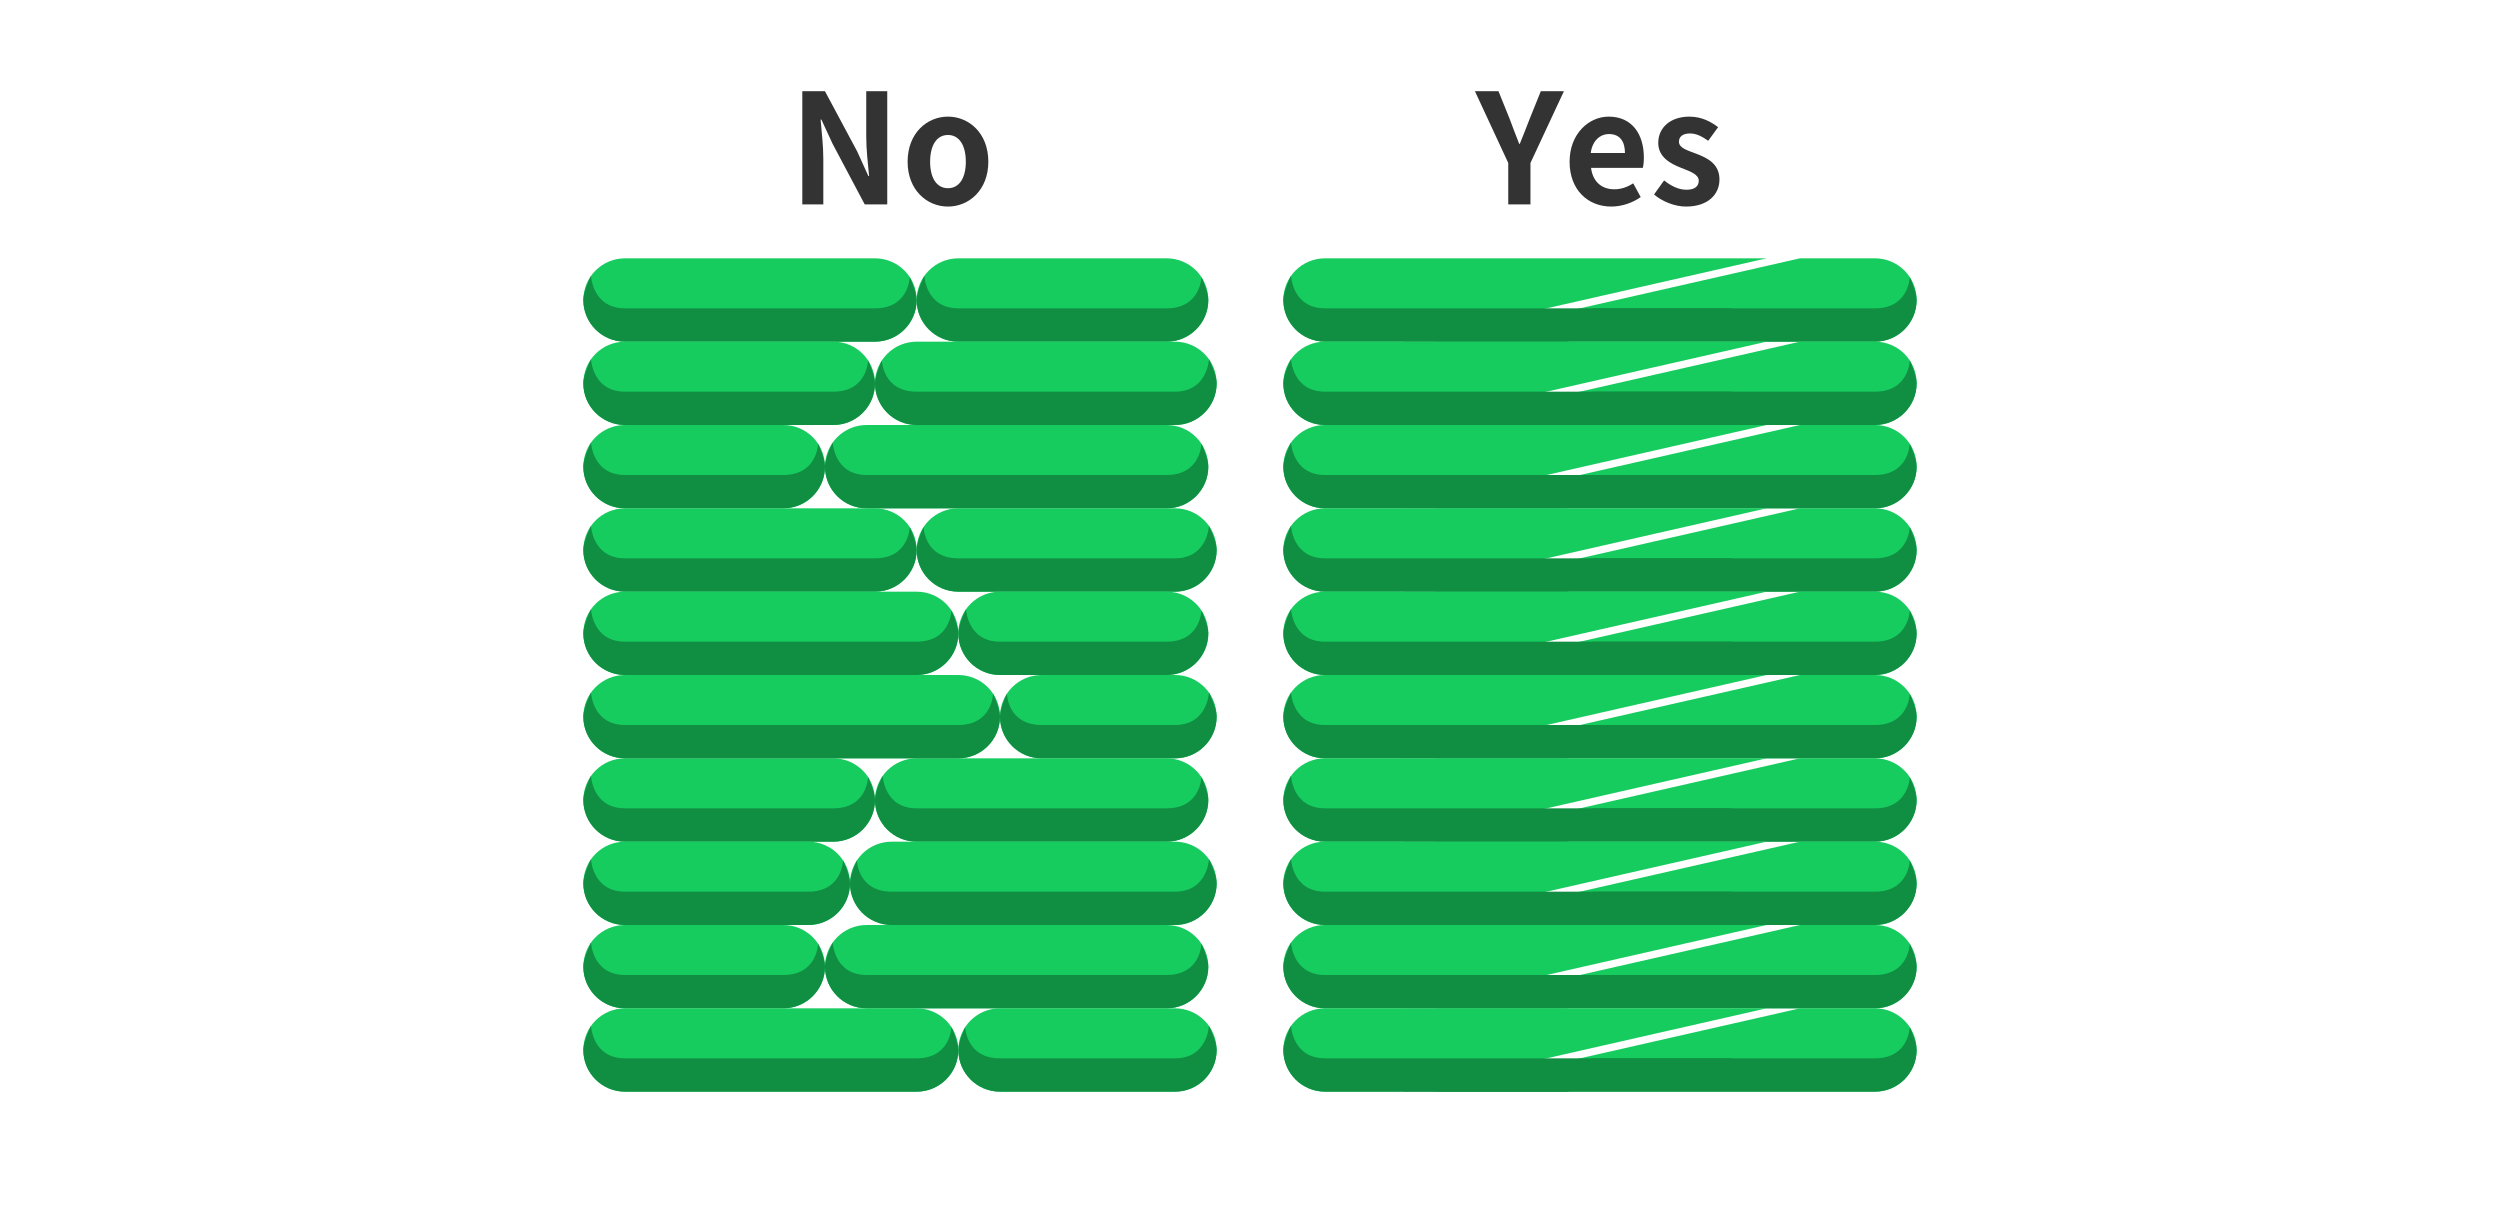 <svg 
 xmlns="http://www.w3.org/2000/svg"
 xmlns:xlink="http://www.w3.org/1999/xlink"
 width="300px" height="147px">
<path fill-rule="evenodd"  fill="none"
 d="M-0.001,-0.001 L299.999,-0.001 L299.999,146.999 L-0.001,146.999 L-0.001,-0.001 Z"/>
<path fill-rule="evenodd"  fill="rgb(23, 204, 95)"
 d="M114.998,31.000 L139.999,31.000 C142.760,31.000 144.999,33.238 144.999,36.000 L144.999,36.000 C144.999,38.761 142.760,41.000 139.999,41.000 L114.998,41.000 C112.237,41.000 109.999,38.761 109.999,36.000 L109.999,36.000 C109.999,33.238 112.237,31.000 114.998,31.000 Z"/>
<path fill-rule="evenodd"  fill="rgb(16, 142, 66)"
 d="M114.997,36.999 L139.997,36.999 C144.091,36.999 144.170,33.244 144.170,33.244 C144.170,33.244 144.997,34.981 144.997,35.999 C144.997,38.761 142.758,40.999 139.997,40.999 L114.997,40.999 C112.236,40.999 109.998,38.761 109.998,35.999 C109.998,34.917 110.925,33.098 110.925,33.098 C110.925,33.098 111.085,36.999 114.997,36.999 Z"/>
<path fill-rule="evenodd"  fill="rgb(23, 204, 95)"
 d="M109.999,41.000 L140.999,41.000 C143.760,41.000 145.998,43.238 145.998,46.000 C145.998,48.761 143.760,51.000 140.999,51.000 L109.999,51.000 C107.237,51.000 104.998,48.761 104.998,46.000 C104.998,43.238 107.237,41.000 109.999,41.000 Z"/>
<path fill-rule="evenodd"  fill="rgb(16, 142, 66)"
 d="M141.000,46.999 L110.000,46.999 C105.907,46.999 105.827,43.244 105.827,43.244 C105.827,43.244 105.000,44.981 105.000,45.999 C105.000,48.761 107.239,50.999 110.000,50.999 L141.000,50.999 C143.761,50.999 146.000,48.761 146.000,45.999 C146.000,44.917 145.073,43.097 145.073,43.097 C145.073,43.097 144.913,46.999 141.000,46.999 Z"/>
<path fill-rule="evenodd"  fill="rgb(23, 204, 95)"
 d="M103.998,51.000 L139.999,51.000 C142.760,51.000 144.999,53.238 144.999,56.000 L144.999,56.000 C144.999,58.761 142.760,61.000 139.999,61.000 L103.998,61.000 C101.237,61.000 98.999,58.761 98.999,56.000 L98.999,56.000 C98.999,53.238 101.237,51.000 103.998,51.000 Z"/>
<path fill-rule="evenodd"  fill="rgb(16, 142, 66)"
 d="M103.997,56.999 L139.997,56.999 C144.091,56.999 144.170,53.244 144.170,53.244 C144.170,53.244 144.997,54.981 144.997,55.999 C144.997,58.761 142.758,60.999 139.997,60.999 L103.997,60.999 C101.236,60.999 98.997,58.761 98.997,55.999 C98.997,54.917 99.925,53.097 99.925,53.097 C99.925,53.097 100.085,56.999 103.997,56.999 Z"/>
<path fill-rule="evenodd"  fill="rgb(23, 204, 95)"
 d="M114.998,61.000 L140.999,61.000 C143.760,61.000 145.998,63.238 145.998,66.000 C145.998,68.761 143.760,71.000 140.999,71.000 L114.998,71.000 C112.237,71.000 109.999,68.761 109.999,66.000 C109.999,63.238 112.237,61.000 114.998,61.000 Z"/>
<path fill-rule="evenodd"  fill="rgb(16, 142, 66)"
 d="M141.000,66.999 L115.000,66.999 C110.906,66.999 110.828,63.244 110.828,63.244 C110.828,63.244 110.000,64.981 110.000,65.999 C110.000,68.761 112.239,70.999 115.000,70.999 L141.000,70.999 C143.761,70.999 146.000,68.761 146.000,65.999 C146.000,64.917 145.073,63.098 145.073,63.098 C145.073,63.098 144.913,66.999 141.000,66.999 Z"/>
<path fill-rule="evenodd"  fill="rgb(23, 204, 95)"
 d="M119.999,71.000 L139.999,71.000 C142.760,71.000 144.999,73.238 144.999,76.000 L144.999,76.000 C144.999,78.761 142.760,81.000 139.999,81.000 L119.999,81.000 C117.237,81.000 114.998,78.761 114.998,76.000 L114.998,76.000 C114.998,73.238 117.237,71.000 119.999,71.000 Z"/>
<path fill-rule="evenodd"  fill="rgb(16, 142, 66)"
 d="M119.997,76.999 L139.997,76.999 C144.091,76.999 144.170,73.244 144.170,73.244 C144.170,73.244 144.997,74.981 144.997,75.999 C144.997,78.761 142.758,80.999 139.997,80.999 L119.997,80.999 C117.236,80.999 114.997,78.761 114.997,75.999 C114.997,74.917 115.924,73.098 115.924,73.098 C115.924,73.098 116.085,76.999 119.997,76.999 Z"/>
<path fill-rule="evenodd"  fill="rgb(23, 204, 95)"
 d="M124.999,81.000 L140.999,81.000 C143.760,81.000 145.998,83.238 145.998,86.000 C145.998,88.761 143.760,91.000 140.999,91.000 L124.999,91.000 C122.237,91.000 119.999,88.761 119.999,86.000 C119.999,83.238 122.237,81.000 124.999,81.000 Z"/>
<path fill-rule="evenodd"  fill="rgb(16, 142, 66)"
 d="M141.000,86.999 L125.000,86.999 C120.906,86.999 120.827,83.244 120.827,83.244 C120.827,83.244 119.999,84.981 119.999,85.999 C119.999,88.761 122.239,90.999 125.000,90.999 L141.000,90.999 C143.761,90.999 146.000,88.761 146.000,85.999 C146.000,84.917 145.073,83.098 145.073,83.098 C145.073,83.098 144.913,86.999 141.000,86.999 Z"/>
<path fill-rule="evenodd"  fill="rgb(23, 204, 95)"
 d="M109.998,91.000 L139.999,91.000 C142.760,91.000 144.999,93.238 144.999,96.000 L144.999,96.000 C144.999,98.761 142.760,101.000 139.999,101.000 L109.998,101.000 C107.237,101.000 104.998,98.761 104.998,96.000 L104.998,96.000 C104.998,93.238 107.237,91.000 109.998,91.000 Z"/>
<path fill-rule="evenodd"  fill="rgb(16, 142, 66)"
 d="M109.997,96.999 L139.997,96.999 C144.091,96.999 144.170,93.244 144.170,93.244 C144.170,93.244 144.997,94.981 144.997,95.999 C144.997,98.761 142.758,100.999 139.997,100.999 L109.997,100.999 C107.236,100.999 104.997,98.761 104.997,95.999 C104.997,94.917 105.925,93.098 105.925,93.098 C105.925,93.098 106.085,96.999 109.997,96.999 Z"/>
<path fill-rule="evenodd"  fill="rgb(23, 204, 95)"
 d="M106.999,101.000 L140.999,101.000 C143.760,101.000 145.998,103.238 145.998,106.000 C145.998,108.761 143.760,111.000 140.999,111.000 L106.999,111.000 C104.238,111.000 101.999,108.761 101.999,106.000 C101.999,103.238 104.238,101.000 106.999,101.000 Z"/>
<path fill-rule="evenodd"  fill="rgb(16, 142, 66)"
 d="M141.000,106.999 L107.000,106.999 C102.907,106.999 102.827,103.244 102.827,103.244 C102.827,103.244 102.000,104.981 102.000,105.999 C102.000,108.761 104.239,110.999 107.000,110.999 L141.000,110.999 C143.761,110.999 146.000,108.761 146.000,105.999 C146.000,104.917 145.073,103.098 145.073,103.098 C145.073,103.098 144.913,106.999 141.000,106.999 Z"/>
<path fill-rule="evenodd"  fill="rgb(23, 204, 95)"
 d="M103.998,111.000 L139.999,111.000 C142.760,111.000 144.999,113.238 144.999,116.000 L144.999,116.000 C144.999,118.761 142.760,121.000 139.999,121.000 L103.998,121.000 C101.237,121.000 98.999,118.761 98.999,116.000 L98.999,116.000 C98.999,113.238 101.237,111.000 103.998,111.000 Z"/>
<path fill-rule="evenodd"  fill="rgb(16, 142, 66)"
 d="M103.997,116.999 L139.997,116.999 C144.091,116.999 144.170,113.244 144.170,113.244 C144.170,113.244 144.997,114.981 144.997,115.999 C144.997,118.761 142.758,120.999 139.997,120.999 L103.997,120.999 C101.236,120.999 98.997,118.761 98.997,115.999 C98.997,114.917 99.925,113.098 99.925,113.098 C99.925,113.098 100.085,116.999 103.997,116.999 Z"/>
<path fill-rule="evenodd"  fill="rgb(23, 204, 95)"
 d="M119.999,121.000 L140.999,121.000 C143.760,121.000 145.998,123.238 145.998,126.000 C145.998,128.761 143.760,131.000 140.999,131.000 L119.999,131.000 C117.237,131.000 114.998,128.761 114.998,126.000 C114.998,123.238 117.237,121.000 119.999,121.000 Z"/>
<path fill-rule="evenodd"  fill="rgb(16, 142, 66)"
 d="M141.000,126.999 L119.999,126.999 C115.907,126.999 115.827,123.244 115.827,123.244 C115.827,123.244 115.000,124.981 115.000,125.999 C115.000,128.761 117.239,130.999 119.999,130.999 L141.000,130.999 C143.761,130.999 146.000,128.761 146.000,125.999 C146.000,124.917 145.073,123.098 145.073,123.098 C145.073,123.098 144.913,126.999 141.000,126.999 Z"/>
<path fill-rule="evenodd"  fill="rgb(23, 204, 95)"
 d="M74.998,31.000 L104.998,31.000 C107.760,31.000 109.999,33.238 109.999,36.000 L109.999,36.000 C109.999,38.761 107.760,41.000 104.998,41.000 L74.998,41.000 C72.237,41.000 69.999,38.761 69.999,36.000 L69.999,36.000 C69.999,33.238 72.237,31.000 74.998,31.000 Z"/>
<path fill-rule="evenodd"  fill="rgb(16, 142, 66)"
 d="M74.996,36.999 L104.998,36.999 C109.091,36.999 109.170,33.244 109.170,33.244 C109.170,33.244 109.998,34.981 109.998,35.999 C109.998,38.761 107.758,40.999 104.998,40.999 L74.996,40.999 C72.236,40.999 69.997,38.761 69.997,35.999 C69.997,34.917 70.924,33.098 70.924,33.098 C70.924,33.098 71.084,36.999 74.996,36.999 Z"/>
<path fill-rule="evenodd"  fill="rgb(23, 204, 95)"
 d="M74.998,41.000 L99.999,41.000 C102.760,41.000 104.998,43.238 104.998,46.000 L104.998,46.000 C104.998,48.761 102.760,51.000 99.999,51.000 L74.998,51.000 C72.237,51.000 69.999,48.761 69.999,46.000 L69.999,46.000 C69.999,43.238 72.237,41.000 74.998,41.000 Z"/>
<path fill-rule="evenodd"  fill="rgb(16, 142, 66)"
 d="M74.996,46.999 L99.998,46.999 C104.091,46.999 104.170,43.244 104.170,43.244 C104.170,43.244 104.998,44.981 104.998,45.999 C104.998,48.761 102.758,50.999 99.998,50.999 L74.996,50.999 C72.236,50.999 69.997,48.761 69.997,45.999 C69.997,44.917 70.924,43.097 70.924,43.097 C70.924,43.097 71.084,46.999 74.996,46.999 Z"/>
<path fill-rule="evenodd"  fill="rgb(23, 204, 95)"
 d="M74.998,51.000 L93.999,51.000 C96.760,51.000 98.999,53.238 98.999,56.000 L98.999,56.000 C98.999,58.761 96.760,61.000 93.999,61.000 L74.998,61.000 C72.237,61.000 69.999,58.761 69.999,56.000 L69.999,56.000 C69.999,53.238 72.237,51.000 74.998,51.000 Z"/>
<path fill-rule="evenodd"  fill="rgb(16, 142, 66)"
 d="M74.996,56.999 L93.997,56.999 C98.091,56.999 98.170,53.244 98.170,53.244 C98.170,53.244 98.997,54.981 98.997,55.999 C98.997,58.761 96.758,60.999 93.997,60.999 L74.996,60.999 C72.236,60.999 69.997,58.761 69.997,55.999 C69.997,54.917 70.924,53.097 70.924,53.097 C70.924,53.097 71.084,56.999 74.996,56.999 Z"/>
<path fill-rule="evenodd"  fill="rgb(23, 204, 95)"
 d="M74.998,61.000 L104.998,61.000 C107.760,61.000 109.999,63.238 109.999,66.000 L109.999,66.000 C109.999,68.761 107.760,71.000 104.998,71.000 L74.998,71.000 C72.237,71.000 69.999,68.761 69.999,66.000 L69.999,66.000 C69.999,63.238 72.237,61.000 74.998,61.000 Z"/>
<path fill-rule="evenodd"  fill="rgb(16, 142, 66)"
 d="M74.996,66.999 L104.998,66.999 C109.091,66.999 109.170,63.244 109.170,63.244 C109.170,63.244 109.998,64.981 109.998,65.999 C109.998,68.761 107.758,70.999 104.998,70.999 L74.996,70.999 C72.236,70.999 69.997,68.761 69.997,65.999 C69.997,64.917 70.924,63.098 70.924,63.098 C70.924,63.098 71.084,66.999 74.996,66.999 Z"/>
<path fill-rule="evenodd"  fill="rgb(23, 204, 95)"
 d="M74.998,91.000 L99.999,91.000 C102.760,91.000 104.998,93.238 104.998,96.000 L104.998,96.000 C104.998,98.761 102.760,101.000 99.999,101.000 L74.998,101.000 C72.237,101.000 69.999,98.761 69.999,96.000 L69.999,96.000 C69.999,93.238 72.237,91.000 74.998,91.000 Z"/>
<path fill-rule="evenodd"  fill="rgb(16, 142, 66)"
 d="M74.996,96.999 L99.998,96.999 C104.091,96.999 104.170,93.244 104.170,93.244 C104.170,93.244 104.998,94.981 104.998,95.999 C104.998,98.761 102.758,100.999 99.998,100.999 L74.996,100.999 C72.236,100.999 69.997,98.761 69.997,95.999 C69.997,94.917 70.924,93.098 70.924,93.098 C70.924,93.098 71.084,96.999 74.996,96.999 Z"/>
<path fill-rule="evenodd"  fill="rgb(23, 204, 95)"
 d="M74.998,101.000 L96.999,101.000 C99.760,101.000 101.999,103.238 101.999,106.000 L101.999,106.000 C101.999,108.761 99.760,111.000 96.999,111.000 L74.998,111.000 C72.237,111.000 69.999,108.761 69.999,106.000 L69.999,106.000 C69.999,103.238 72.237,101.000 74.998,101.000 Z"/>
<path fill-rule="evenodd"  fill="rgb(16, 142, 66)"
 d="M74.996,106.999 L96.997,106.999 C101.091,106.999 101.170,103.244 101.170,103.244 C101.170,103.244 101.998,104.981 101.998,105.999 C101.998,108.761 99.758,110.999 96.997,110.999 L74.996,110.999 C72.236,110.999 69.997,108.761 69.997,105.999 C69.997,104.917 70.924,103.098 70.924,103.098 C70.924,103.098 71.084,106.999 74.996,106.999 Z"/>
<path fill-rule="evenodd"  fill="rgb(23, 204, 95)"
 d="M74.998,111.000 L93.999,111.000 C96.760,111.000 98.999,113.238 98.999,116.000 L98.999,116.000 C98.999,118.761 96.760,121.000 93.999,121.000 L74.998,121.000 C72.237,121.000 69.999,118.761 69.999,116.000 L69.999,116.000 C69.999,113.238 72.237,111.000 74.998,111.000 Z"/>
<path fill-rule="evenodd"  fill="rgb(16, 142, 66)"
 d="M74.996,116.999 L93.997,116.999 C98.091,116.999 98.170,113.244 98.170,113.244 C98.170,113.244 98.997,114.981 98.997,115.999 C98.997,118.761 96.758,120.999 93.997,120.999 L74.996,120.999 C72.236,120.999 69.997,118.761 69.997,115.999 C69.997,114.917 70.924,113.098 70.924,113.098 C70.924,113.098 71.084,116.999 74.996,116.999 Z"/>
<path fill-rule="evenodd"  fill="rgb(23, 204, 95)"
 d="M74.998,71.000 L109.999,71.000 C112.760,71.000 114.998,73.238 114.998,76.000 L114.998,76.000 C114.998,78.761 112.760,81.000 109.999,81.000 L74.998,81.000 C72.237,81.000 69.999,78.761 69.999,76.000 L69.999,76.000 C69.999,73.238 72.237,71.000 74.998,71.000 Z"/>
<path fill-rule="evenodd"  fill="rgb(16, 142, 66)"
 d="M74.996,76.999 L109.998,76.999 C114.091,76.999 114.170,73.244 114.170,73.244 C114.170,73.244 114.997,74.981 114.997,75.999 C114.997,78.761 112.758,80.999 109.998,80.999 L74.996,80.999 C72.236,80.999 69.997,78.761 69.997,75.999 C69.997,74.917 70.924,73.098 70.924,73.098 C70.924,73.098 71.084,76.999 74.996,76.999 Z"/>
<path fill-rule="evenodd"  fill="rgb(23, 204, 95)"
 d="M74.998,121.000 L109.999,121.000 C112.760,121.000 114.998,123.239 114.998,126.000 L114.998,126.000 C114.998,128.761 112.760,131.000 109.999,131.000 L74.998,131.000 C72.237,131.000 69.999,128.761 69.999,126.000 L69.999,126.000 C69.999,123.239 72.237,121.000 74.998,121.000 Z"/>
<path fill-rule="evenodd"  fill="rgb(16, 142, 66)"
 d="M74.996,126.999 L109.998,126.999 C114.091,126.999 114.170,123.244 114.170,123.244 C114.170,123.244 114.997,124.981 114.997,125.999 C114.997,128.761 112.758,130.999 109.998,130.999 L74.996,130.999 C72.236,130.999 69.997,128.761 69.997,125.999 C69.997,124.917 70.924,123.098 70.924,123.098 C70.924,123.098 71.084,126.999 74.996,126.999 Z"/>
<path fill-rule="evenodd"  fill="rgb(23, 204, 95)"
 d="M74.998,81.000 L114.998,81.000 C117.761,81.000 119.999,83.238 119.999,86.000 L119.999,86.000 C119.999,88.761 117.761,91.000 114.998,91.000 L74.998,91.000 C72.237,91.000 69.999,88.761 69.999,86.000 L69.999,86.000 C69.999,83.238 72.237,81.000 74.998,81.000 Z"/>
<path fill-rule="evenodd"  fill="rgb(16, 142, 66)"
 d="M74.996,86.999 L114.997,86.999 C119.091,86.999 119.170,83.244 119.170,83.244 C119.170,83.244 119.997,84.981 119.997,85.999 C119.997,88.761 117.758,90.999 114.997,90.999 L74.996,90.999 C72.236,90.999 69.997,88.761 69.997,85.999 C69.997,84.917 70.924,83.098 70.924,83.098 C70.924,83.098 71.084,86.999 74.996,86.999 Z"/>
<path fill-rule="evenodd"  fill="rgb(51, 51, 51)"
 d="M113.756,24.788 C111.235,24.788 108.913,22.805 108.913,19.410 C108.913,15.977 111.235,13.995 113.756,13.995 C116.277,13.995 118.600,15.977 118.600,19.410 C118.600,22.805 116.277,24.788 113.756,24.788 ZM113.756,16.197 C112.388,16.197 111.614,17.464 111.614,19.410 C111.614,21.337 112.388,22.585 113.756,22.585 C115.125,22.585 115.899,21.337 115.899,19.410 C115.899,17.464 115.125,16.197 113.756,16.197 ZM99.914,17.262 L98.564,14.343 L98.474,14.343 C98.600,15.812 98.798,17.519 98.798,19.079 L98.798,24.531 L96.277,24.531 L96.277,10.947 L98.996,10.947 L102.868,18.180 L104.199,21.117 L104.290,21.117 C104.146,19.703 103.948,17.904 103.948,16.362 L103.948,10.947 L106.469,10.947 L106.469,24.531 L103.768,24.531 L99.914,17.262 Z"/>
<path fill-rule="evenodd"  fill="rgb(51, 51, 51)"
 d="M202.806,16.014 C201.905,16.014 201.473,16.417 201.473,17.005 C201.473,17.757 202.463,18.033 203.526,18.437 C204.859,18.951 206.335,19.630 206.335,21.539 C206.335,23.338 204.948,24.788 202.319,24.788 C200.969,24.788 199.475,24.182 198.484,23.338 L199.691,21.649 C200.591,22.365 201.456,22.769 202.391,22.769 C203.400,22.769 203.850,22.328 203.850,21.686 C203.850,20.915 202.806,20.566 201.743,20.144 C200.465,19.648 198.989,18.859 198.989,17.152 C198.989,15.298 200.465,13.995 202.734,13.995 C204.211,13.995 205.326,14.619 206.173,15.261 L204.984,16.895 C204.264,16.381 203.562,16.014 202.806,16.014 ZM190.925,20.144 C191.142,21.833 192.222,22.714 193.717,22.714 C194.545,22.714 195.265,22.457 195.985,21.998 L196.885,23.650 C195.895,24.347 194.617,24.788 193.356,24.788 C190.548,24.788 188.351,22.787 188.351,19.410 C188.351,16.069 190.637,13.995 193.050,13.995 C195.823,13.995 197.263,16.069 197.263,18.914 C197.263,19.410 197.209,19.905 197.137,20.144 L190.925,20.144 ZM193.086,16.087 C192.024,16.087 191.087,16.858 190.889,18.363 L194.995,18.363 C194.995,16.968 194.383,16.087 193.086,16.087 ZM183.655,24.531 L180.990,24.531 L180.990,19.556 L176.992,10.947 L179.819,10.947 L181.152,14.251 C181.530,15.261 181.890,16.216 182.304,17.262 L182.376,17.262 C182.790,16.216 183.186,15.261 183.565,14.251 L184.897,10.947 L187.669,10.947 L183.655,19.556 L183.655,24.531 Z"/>
<path fill-rule="evenodd"  fill="rgb(23, 204, 95)"
 d="M215.997,30.999 L224.997,30.999 C227.759,30.999 229.998,33.237 229.998,35.999 L229.998,35.999 C229.998,38.760 227.759,40.999 224.997,40.999 L171.997,40.999 L215.997,30.999 Z"/>
<path fill-rule="evenodd"  fill="rgb(16, 142, 66)"
 d="M191.255,36.999 L224.998,36.999 C229.091,36.999 229.170,33.243 229.170,33.243 C229.170,33.243 229.998,34.980 229.998,35.999 C229.998,38.760 227.759,40.999 224.998,40.999 L194.997,40.999 C192.236,40.999 167.999,41.000 167.999,41.000 L191.255,36.999 Z"/>
<path fill-rule="evenodd"  fill="rgb(23, 204, 95)"
 d="M158.997,30.999 L211.997,30.999 L167.997,40.999 L158.997,40.999 C156.236,40.999 153.997,38.760 153.997,35.999 L153.997,35.999 C153.997,33.237 156.236,30.999 158.997,30.999 Z"/>
<path fill-rule="evenodd"  fill="rgb(16, 142, 66)"
 d="M158.997,36.999 L207.997,36.999 L187.997,40.999 L158.997,40.999 C156.236,40.999 153.997,38.760 153.997,35.999 C153.997,34.917 154.925,33.097 154.925,33.097 C154.925,33.097 155.085,36.999 158.997,36.999 Z"/>
<path fill-rule="evenodd"  fill="rgb(23, 204, 95)"
 d="M215.997,40.999 L224.997,40.999 C227.759,40.999 229.998,43.237 229.998,45.999 L229.998,45.999 C229.998,48.761 227.759,50.999 224.997,50.999 L171.997,50.999 L215.997,40.999 Z"/>
<path fill-rule="evenodd"  fill="rgb(16, 142, 66)"
 d="M191.255,46.999 L224.998,46.999 C229.091,46.999 229.170,43.244 229.170,43.244 C229.170,43.244 229.998,44.981 229.998,45.999 C229.998,48.761 227.759,50.999 224.998,50.999 L194.997,50.999 C192.236,50.999 167.999,51.000 167.999,51.000 L191.255,46.999 Z"/>
<path fill-rule="evenodd"  fill="rgb(23, 204, 95)"
 d="M158.997,40.999 L211.997,40.999 L167.997,50.999 L158.997,50.999 C156.236,50.999 153.997,48.761 153.997,45.999 L153.997,45.999 C153.997,43.237 156.236,40.999 158.997,40.999 Z"/>
<path fill-rule="evenodd"  fill="rgb(16, 142, 66)"
 d="M158.997,46.999 L207.997,46.999 L187.997,50.999 L158.997,50.999 C156.236,50.999 153.997,48.761 153.997,45.999 C153.997,44.917 154.925,43.097 154.925,43.097 C154.925,43.097 155.085,46.999 158.997,46.999 Z"/>
<path fill-rule="evenodd"  fill="rgb(23, 204, 95)"
 d="M215.997,50.999 L224.997,50.999 C227.759,50.999 229.998,53.237 229.998,55.999 L229.998,55.999 C229.998,58.761 227.759,60.999 224.997,60.999 L171.997,60.999 L215.997,50.999 Z"/>
<path fill-rule="evenodd"  fill="rgb(16, 142, 66)"
 d="M191.255,56.999 L224.998,56.999 C229.091,56.999 229.170,53.244 229.170,53.244 C229.170,53.244 229.998,54.981 229.998,55.999 C229.998,58.761 227.759,60.999 224.998,60.999 L194.997,60.999 C192.236,60.999 167.999,61.000 167.999,61.000 L191.255,56.999 Z"/>
<path fill-rule="evenodd"  fill="rgb(23, 204, 95)"
 d="M158.997,50.999 L211.997,50.999 L167.997,60.999 L158.997,60.999 C156.236,60.999 153.997,58.761 153.997,55.999 L153.997,55.999 C153.997,53.237 156.236,50.999 158.997,50.999 Z"/>
<path fill-rule="evenodd"  fill="rgb(16, 142, 66)"
 d="M158.997,56.999 L207.997,56.999 L187.997,60.999 L158.997,60.999 C156.236,60.999 153.997,58.761 153.997,55.999 C153.997,54.917 154.925,53.097 154.925,53.097 C154.925,53.097 155.085,56.999 158.997,56.999 Z"/>
<path fill-rule="evenodd"  fill="rgb(23, 204, 95)"
 d="M215.997,60.999 L224.997,60.999 C227.759,60.999 229.998,63.237 229.998,65.999 L229.998,65.999 C229.998,68.760 227.759,70.999 224.997,70.999 L171.997,70.999 L215.997,60.999 Z"/>
<path fill-rule="evenodd"  fill="rgb(16, 142, 66)"
 d="M191.255,66.999 L224.998,66.999 C229.091,66.999 229.170,63.244 229.170,63.244 C229.170,63.244 229.998,64.980 229.998,65.999 C229.998,68.760 227.759,70.999 224.998,70.999 L194.997,70.999 C192.236,70.999 167.999,71.000 167.999,71.000 L191.255,66.999 Z"/>
<path fill-rule="evenodd"  fill="rgb(23, 204, 95)"
 d="M158.997,60.999 L211.997,60.999 L167.997,70.999 L158.997,70.999 C156.236,70.999 153.997,68.760 153.997,65.999 L153.997,65.999 C153.997,63.237 156.236,60.999 158.997,60.999 Z"/>
<path fill-rule="evenodd"  fill="rgb(16, 142, 66)"
 d="M158.997,66.999 L207.997,66.999 L187.997,70.999 L158.997,70.999 C156.236,70.999 153.997,68.760 153.997,65.999 C153.997,64.917 154.925,63.097 154.925,63.097 C154.925,63.097 155.085,66.999 158.997,66.999 Z"/>
<path fill-rule="evenodd"  fill="rgb(23, 204, 95)"
 d="M215.997,70.999 L224.997,70.999 C227.759,70.999 229.998,73.237 229.998,75.999 L229.998,75.999 C229.998,78.760 227.759,80.999 224.997,80.999 L171.997,80.999 L215.997,70.999 Z"/>
<path fill-rule="evenodd"  fill="rgb(16, 142, 66)"
 d="M191.255,76.999 L224.998,76.999 C229.091,76.999 229.170,73.244 229.170,73.244 C229.170,73.244 229.998,74.980 229.998,75.999 C229.998,78.760 227.759,80.999 224.998,80.999 L194.997,80.999 C192.236,80.999 167.999,81.000 167.999,81.000 L191.255,76.999 Z"/>
<path fill-rule="evenodd"  fill="rgb(23, 204, 95)"
 d="M158.997,70.999 L211.997,70.999 L167.997,80.999 L158.997,80.999 C156.236,80.999 153.997,78.760 153.997,75.999 L153.997,75.999 C153.997,73.237 156.236,70.999 158.997,70.999 Z"/>
<path fill-rule="evenodd"  fill="rgb(16, 142, 66)"
 d="M158.997,76.999 L207.997,76.999 L187.997,80.999 L158.997,80.999 C156.236,80.999 153.997,78.760 153.997,75.999 C153.997,74.917 154.925,73.097 154.925,73.097 C154.925,73.097 155.085,76.999 158.997,76.999 Z"/>
<path fill-rule="evenodd"  fill="rgb(23, 204, 95)"
 d="M215.997,80.999 L224.997,80.999 C227.759,80.999 229.998,83.237 229.998,85.999 L229.998,85.999 C229.998,88.760 227.759,90.999 224.997,90.999 L171.997,90.999 L215.997,80.999 Z"/>
<path fill-rule="evenodd"  fill="rgb(16, 142, 66)"
 d="M191.255,86.999 L224.998,86.999 C229.091,86.999 229.170,83.244 229.170,83.244 C229.170,83.244 229.998,84.980 229.998,85.999 C229.998,88.760 227.759,90.999 224.998,90.999 L194.997,90.999 C192.236,90.999 167.999,91.000 167.999,91.000 L191.255,86.999 Z"/>
<path fill-rule="evenodd"  fill="rgb(23, 204, 95)"
 d="M158.997,80.999 L211.997,80.999 L167.997,90.999 L158.997,90.999 C156.236,90.999 153.997,88.760 153.997,85.999 L153.997,85.999 C153.997,83.237 156.236,80.999 158.997,80.999 Z"/>
<path fill-rule="evenodd"  fill="rgb(16, 142, 66)"
 d="M158.997,86.999 L207.997,86.999 L187.997,90.999 L158.997,90.999 C156.236,90.999 153.997,88.760 153.997,85.999 C153.997,84.917 154.925,83.097 154.925,83.097 C154.925,83.097 155.085,86.999 158.997,86.999 Z"/>
<path fill-rule="evenodd"  fill="rgb(23, 204, 95)"
 d="M215.997,90.999 L224.997,90.999 C227.759,90.999 229.998,93.237 229.998,95.999 L229.998,95.999 C229.998,98.760 227.759,100.999 224.997,100.999 L171.997,100.999 L215.997,90.999 Z"/>
<path fill-rule="evenodd"  fill="rgb(16, 142, 66)"
 d="M191.255,96.999 L224.998,96.999 C229.091,96.999 229.170,93.244 229.170,93.244 C229.170,93.244 229.998,94.980 229.998,95.999 C229.998,98.760 227.759,100.999 224.998,100.999 L194.997,100.999 C192.236,100.999 167.999,101.000 167.999,101.000 L191.255,96.999 Z"/>
<path fill-rule="evenodd"  fill="rgb(23, 204, 95)"
 d="M158.997,90.999 L211.997,90.999 L167.997,100.999 L158.997,100.999 C156.236,100.999 153.997,98.760 153.997,95.999 L153.997,95.999 C153.997,93.237 156.236,90.999 158.997,90.999 Z"/>
<path fill-rule="evenodd"  fill="rgb(16, 142, 66)"
 d="M158.997,96.999 L207.997,96.999 L187.997,100.999 L158.997,100.999 C156.236,100.999 153.997,98.760 153.997,95.999 C153.997,94.917 154.925,93.097 154.925,93.097 C154.925,93.097 155.085,96.999 158.997,96.999 Z"/>
<path fill-rule="evenodd"  fill="rgb(23, 204, 95)"
 d="M215.997,100.999 L224.997,100.999 C227.759,100.999 229.998,103.237 229.998,105.999 L229.998,105.999 C229.998,108.760 227.759,110.999 224.997,110.999 L171.997,110.999 L215.997,100.999 Z"/>
<path fill-rule="evenodd"  fill="rgb(16, 142, 66)"
 d="M191.255,106.999 L224.998,106.999 C229.091,106.999 229.170,103.244 229.170,103.244 C229.170,103.244 229.998,104.980 229.998,105.999 C229.998,108.760 227.759,110.999 224.998,110.999 L194.997,110.999 C192.236,110.999 167.999,111.000 167.999,111.000 L191.255,106.999 Z"/>
<path fill-rule="evenodd"  fill="rgb(23, 204, 95)"
 d="M158.997,100.999 L211.997,100.999 L167.997,110.999 L158.997,110.999 C156.236,110.999 153.997,108.760 153.997,105.999 L153.997,105.999 C153.997,103.237 156.236,100.999 158.997,100.999 Z"/>
<path fill-rule="evenodd"  fill="rgb(16, 142, 66)"
 d="M158.997,106.999 L207.997,106.999 L187.997,110.999 L158.997,110.999 C156.236,110.999 153.997,108.760 153.997,105.999 C153.997,104.917 154.925,103.097 154.925,103.097 C154.925,103.097 155.085,106.999 158.997,106.999 Z"/>
<path fill-rule="evenodd"  fill="rgb(23, 204, 95)"
 d="M215.997,110.999 L224.997,110.999 C227.759,110.999 229.998,113.237 229.998,115.999 L229.998,115.999 C229.998,118.760 227.759,120.999 224.997,120.999 L171.997,120.999 L215.997,110.999 Z"/>
<path fill-rule="evenodd"  fill="rgb(16, 142, 66)"
 d="M191.255,116.999 L224.998,116.999 C229.091,116.999 229.170,113.243 229.170,113.243 C229.170,113.243 229.998,114.980 229.998,115.999 C229.998,118.760 227.759,120.999 224.998,120.999 L194.997,120.999 C192.236,120.999 167.999,121.000 167.999,121.000 L191.255,116.999 Z"/>
<path fill-rule="evenodd"  fill="rgb(23, 204, 95)"
 d="M158.997,110.999 L211.997,110.999 L167.997,120.999 L158.997,120.999 C156.236,120.999 153.997,118.760 153.997,115.999 L153.997,115.999 C153.997,113.237 156.236,110.999 158.997,110.999 Z"/>
<path fill-rule="evenodd"  fill="rgb(16, 142, 66)"
 d="M158.997,116.999 L207.997,116.999 L187.997,120.999 L158.997,120.999 C156.236,120.999 153.997,118.760 153.997,115.999 C153.997,114.917 154.925,113.097 154.925,113.097 C154.925,113.097 155.085,116.999 158.997,116.999 Z"/>
<path fill-rule="evenodd"  fill="rgb(23, 204, 95)"
 d="M215.997,120.999 L224.997,120.999 C227.759,120.999 229.998,123.237 229.998,125.999 L229.998,125.999 C229.998,128.760 227.759,130.999 224.997,130.999 L171.997,130.999 L215.997,120.999 Z"/>
<path fill-rule="evenodd"  fill="rgb(16, 142, 66)"
 d="M191.255,126.999 L224.998,126.999 C229.091,126.999 229.170,123.243 229.170,123.243 C229.170,123.243 229.998,124.980 229.998,125.999 C229.998,128.760 227.759,130.999 224.998,130.999 L194.997,130.999 C192.236,130.999 167.999,131.000 167.999,131.000 L191.255,126.999 Z"/>
<path fill-rule="evenodd"  fill="rgb(23, 204, 95)"
 d="M158.997,120.999 L211.997,120.999 L167.997,130.999 L158.997,130.999 C156.236,130.999 153.997,128.760 153.997,125.999 L153.997,125.999 C153.997,123.237 156.236,120.999 158.997,120.999 Z"/>
<path fill-rule="evenodd"  fill="rgb(16, 142, 66)"
 d="M158.997,126.999 L207.997,126.999 L187.997,130.999 L158.997,130.999 C156.236,130.999 153.997,128.760 153.997,125.999 C153.997,124.917 154.925,123.097 154.925,123.097 C154.925,123.097 155.085,126.999 158.997,126.999 Z"/>
</svg>
